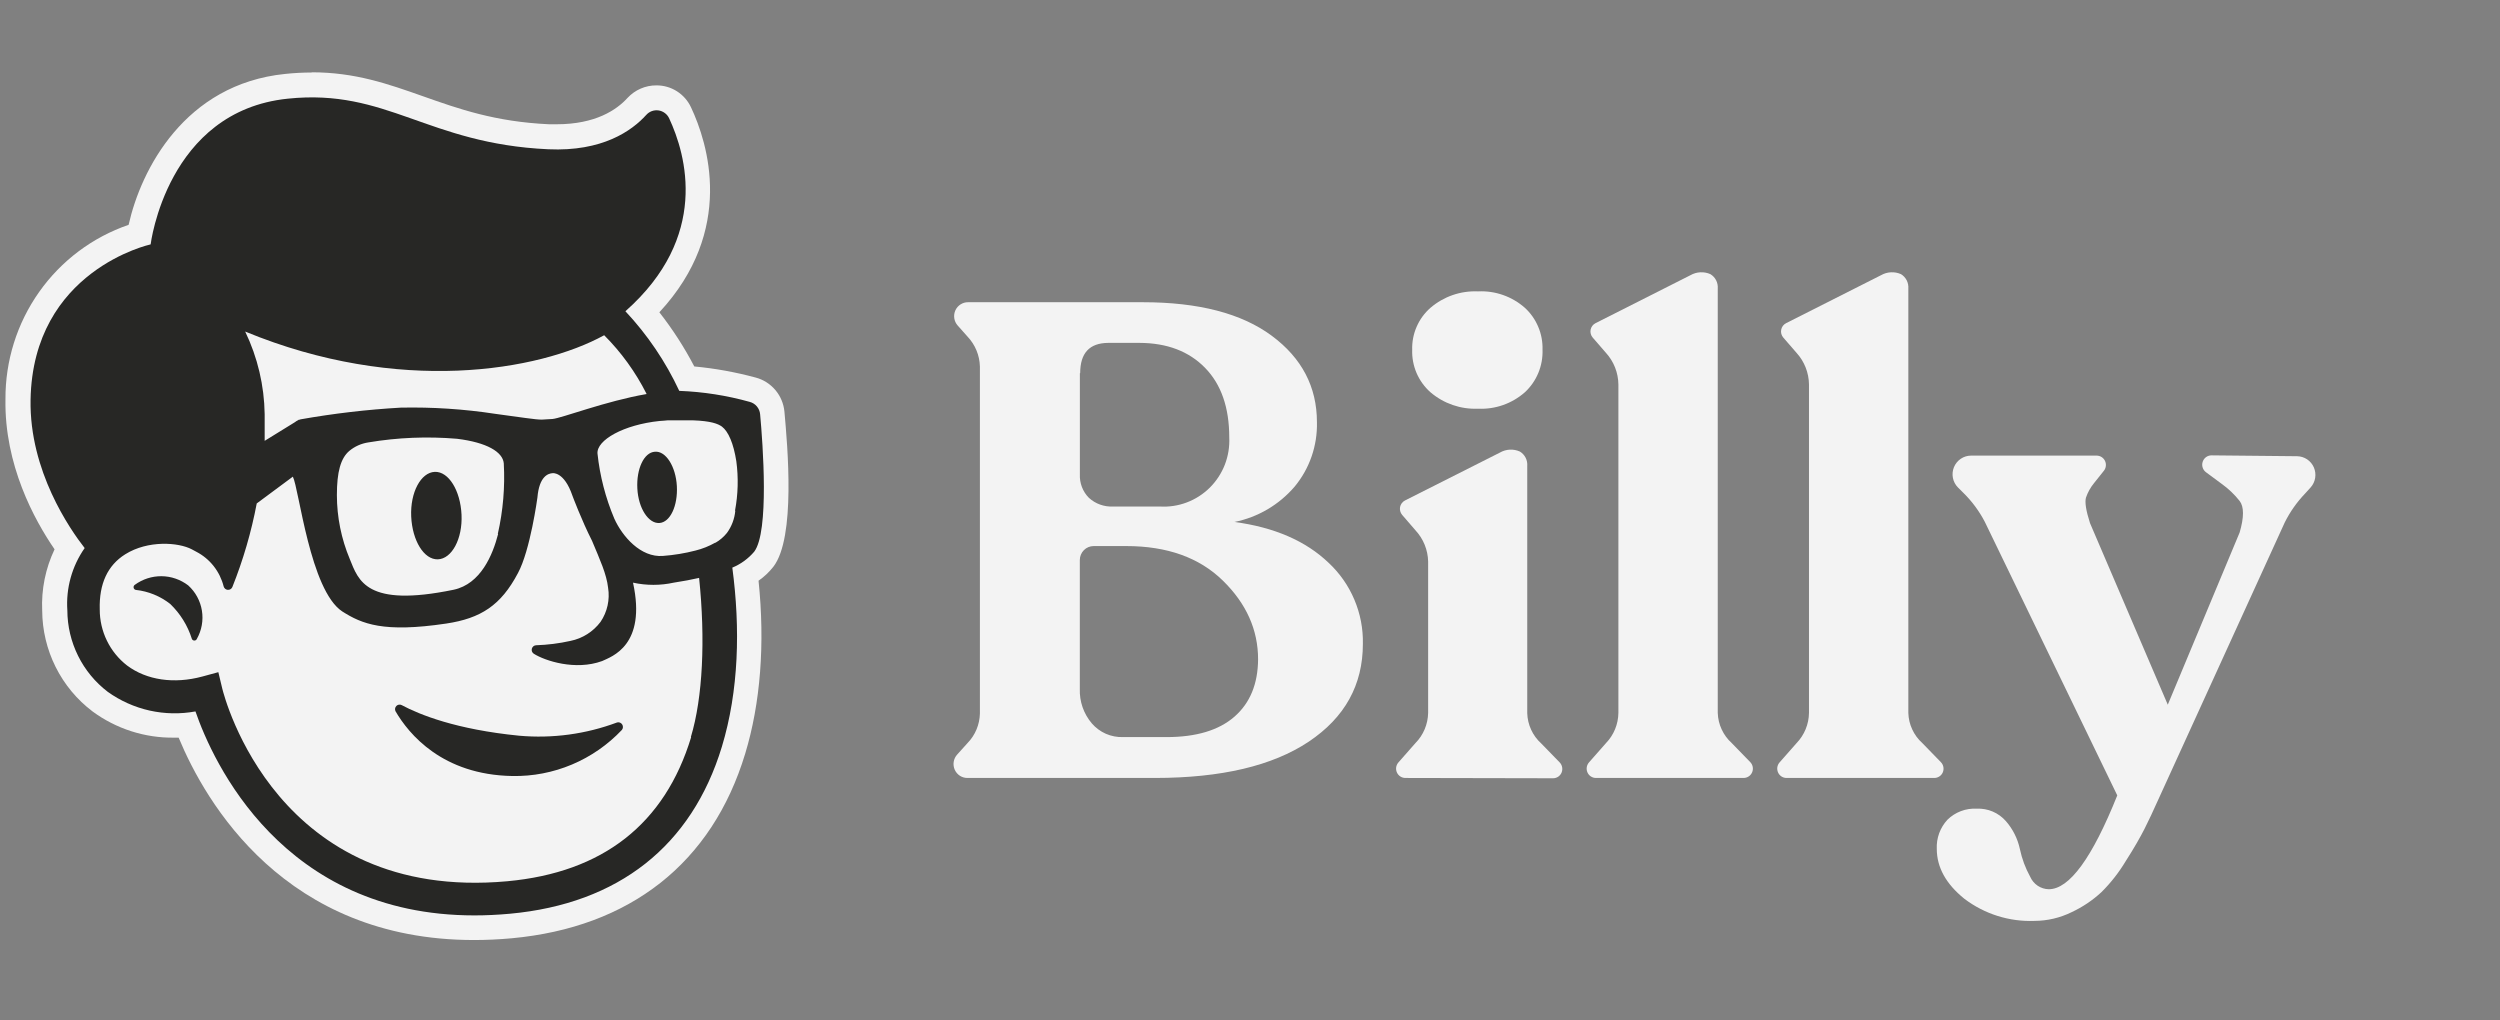 <svg width="98" height="40" viewBox="0 0 98 40" fill="none" xmlns="http://www.w3.org/2000/svg">
<rect x="0" y="0" width="98" height="40" fill="#808080" stroke="none"/>
<g opacity="0.9">
<path d="M48.391 20.461C49.957 20.671 51.187 21.205 52.083 22.063C52.516 22.467 52.86 22.958 53.091 23.506C53.323 24.053 53.437 24.643 53.425 25.238C53.425 26.85 52.717 28.129 51.3 29.075C49.882 30.021 47.876 30.494 45.279 30.496H37.934C37.828 30.499 37.722 30.47 37.632 30.413C37.542 30.355 37.47 30.273 37.426 30.175C37.382 30.077 37.368 29.968 37.385 29.862C37.402 29.756 37.45 29.657 37.522 29.578L37.927 29.128C38.228 28.819 38.401 28.406 38.412 27.973V14.365C38.4 13.928 38.227 13.511 37.927 13.195L37.539 12.758C37.469 12.678 37.423 12.581 37.408 12.476C37.392 12.371 37.407 12.263 37.45 12.167C37.494 12.07 37.565 11.989 37.654 11.932C37.743 11.875 37.846 11.845 37.951 11.847H44.794C46.985 11.847 48.671 12.285 49.852 13.161C51.034 14.037 51.624 15.167 51.624 16.551C51.646 17.47 51.336 18.367 50.752 19.073C50.141 19.788 49.309 20.277 48.391 20.461ZM42.331 14.629V18.595C42.323 18.764 42.351 18.933 42.411 19.091C42.472 19.249 42.564 19.393 42.683 19.513C42.811 19.631 42.961 19.722 43.125 19.78C43.288 19.839 43.462 19.865 43.635 19.855H45.461C45.821 19.878 46.182 19.824 46.52 19.696C46.859 19.569 47.166 19.371 47.424 19.116C47.681 18.86 47.882 18.553 48.014 18.214C48.145 17.875 48.204 17.512 48.187 17.149C48.187 15.977 47.871 15.066 47.237 14.418C46.604 13.77 45.747 13.445 44.668 13.441H43.444C42.707 13.446 42.343 13.84 42.343 14.629H42.331ZM45.725 28.894C46.891 28.894 47.78 28.627 48.391 28.093C49.002 27.559 49.31 26.81 49.317 25.846C49.317 24.688 48.856 23.659 47.935 22.759C47.014 21.858 45.754 21.407 44.154 21.406H42.872C42.728 21.406 42.59 21.463 42.488 21.566C42.386 21.669 42.329 21.808 42.329 21.953V27.001C42.311 27.495 42.478 27.978 42.797 28.354C42.948 28.53 43.137 28.67 43.349 28.764C43.562 28.857 43.792 28.901 44.023 28.894H45.725Z" fill="white"/>
<path d="M55.091 30.496C55.021 30.496 54.952 30.476 54.894 30.438C54.835 30.4 54.788 30.346 54.759 30.281C54.73 30.217 54.72 30.146 54.73 30.076C54.741 30.006 54.771 29.941 54.817 29.888L55.486 29.128C55.796 28.814 55.974 28.39 55.983 27.946V22.009C55.972 21.555 55.795 21.12 55.486 20.788C55.328 20.602 55.13 20.373 54.965 20.185C54.929 20.143 54.903 20.093 54.889 20.039C54.874 19.985 54.873 19.929 54.883 19.874C54.894 19.819 54.917 19.768 54.95 19.724C54.984 19.679 55.027 19.643 55.076 19.618L58.799 17.74C58.917 17.672 59.049 17.633 59.185 17.626C59.321 17.619 59.456 17.645 59.58 17.701C59.675 17.759 59.753 17.842 59.804 17.942C59.855 18.041 59.877 18.153 59.868 18.265V27.959C59.875 28.183 59.927 28.403 60.021 28.606C60.114 28.809 60.248 28.991 60.414 29.141C60.581 29.309 60.874 29.612 61.141 29.888C61.19 29.94 61.224 30.005 61.236 30.076C61.249 30.146 61.241 30.219 61.214 30.285C61.186 30.352 61.139 30.408 61.08 30.448C61.02 30.487 60.95 30.508 60.879 30.508L55.091 30.496ZM59.776 15.376C59.27 15.822 58.611 16.054 57.939 16.021C57.258 16.05 56.592 15.82 56.073 15.376C55.839 15.168 55.653 14.911 55.529 14.623C55.406 14.334 55.347 14.022 55.358 13.708C55.349 13.398 55.409 13.09 55.533 12.807C55.656 12.523 55.841 12.27 56.073 12.067C56.592 11.622 57.258 11.392 57.939 11.422C58.611 11.389 59.27 11.62 59.776 12.067C60.002 12.274 60.18 12.528 60.299 12.811C60.419 13.095 60.476 13.4 60.467 13.708C60.478 14.02 60.422 14.33 60.303 14.618C60.184 14.906 60.004 15.165 59.776 15.376Z" fill="white"/>
<path d="M90.05 17.884C90.19 17.887 90.325 17.93 90.441 18.007C90.557 18.085 90.648 18.195 90.704 18.324C90.759 18.452 90.777 18.594 90.755 18.733C90.733 18.871 90.672 19.001 90.579 19.105L90.358 19.349C90.038 19.683 89.77 20.063 89.563 20.478L84.635 31.278C84.408 31.783 84.216 32.196 84.061 32.499C83.906 32.802 83.666 33.231 83.334 33.747C83.068 34.192 82.748 34.602 82.381 34.968C82.033 35.291 81.637 35.557 81.208 35.757C80.755 35.98 80.258 36.097 79.754 36.099C78.765 36.138 77.793 35.831 77.003 35.232C76.284 34.652 75.923 34.001 75.922 33.278C75.912 33.069 75.944 32.86 76.015 32.664C76.087 32.468 76.197 32.288 76.338 32.135C76.489 31.986 76.669 31.871 76.867 31.796C77.064 31.721 77.275 31.689 77.485 31.7C77.7 31.69 77.915 31.728 78.114 31.813C78.312 31.897 78.489 32.026 78.632 32.189C78.903 32.5 79.092 32.876 79.179 33.28C79.259 33.662 79.396 34.029 79.584 34.37C79.647 34.512 79.748 34.634 79.877 34.721C80.006 34.807 80.156 34.855 80.311 34.858C81.119 34.858 82.014 33.632 82.997 31.18L77.807 20.461C77.587 20.037 77.301 19.651 76.962 19.318L76.753 19.11C76.652 19.008 76.582 18.878 76.554 18.736C76.526 18.594 76.54 18.447 76.595 18.313C76.65 18.179 76.743 18.065 76.862 17.984C76.981 17.904 77.121 17.86 77.264 17.86H82.19C82.258 17.86 82.325 17.88 82.382 17.916C82.44 17.953 82.486 18.005 82.516 18.067C82.545 18.129 82.557 18.198 82.549 18.266C82.542 18.334 82.516 18.399 82.473 18.453L82.083 18.942C81.946 19.109 81.841 19.3 81.77 19.506C81.72 19.682 81.77 20.014 81.928 20.505L84.977 27.624L87.794 20.873C87.968 20.277 87.968 19.866 87.794 19.638C87.592 19.383 87.355 19.157 87.091 18.968L86.475 18.512C86.413 18.466 86.367 18.402 86.344 18.328C86.32 18.255 86.321 18.175 86.345 18.102C86.369 18.028 86.415 17.965 86.477 17.919C86.539 17.874 86.614 17.85 86.691 17.85L90.05 17.884Z" fill="white"/>
<path d="M62.559 30.496C62.489 30.496 62.421 30.475 62.362 30.437C62.304 30.399 62.257 30.344 62.229 30.28C62.2 30.216 62.19 30.145 62.201 30.075C62.211 30.006 62.241 29.941 62.287 29.888L62.956 29.128C63.262 28.811 63.435 28.388 63.441 27.946V15.071C63.435 14.613 63.263 14.173 62.956 13.835L62.435 13.234C62.398 13.192 62.372 13.142 62.358 13.088C62.343 13.034 62.341 12.978 62.352 12.923C62.363 12.868 62.386 12.817 62.42 12.772C62.453 12.728 62.497 12.692 62.547 12.667L66.267 10.787C66.386 10.719 66.518 10.681 66.654 10.674C66.79 10.667 66.926 10.692 67.05 10.748C67.145 10.806 67.222 10.889 67.273 10.989C67.323 11.088 67.345 11.2 67.336 11.312V27.946C67.343 28.171 67.395 28.391 67.49 28.594C67.584 28.797 67.718 28.979 67.884 29.128C68.051 29.297 68.342 29.6 68.611 29.876C68.661 29.928 68.694 29.993 68.707 30.064C68.72 30.134 68.712 30.207 68.684 30.273C68.656 30.339 68.609 30.396 68.55 30.435C68.49 30.475 68.421 30.496 68.349 30.496H62.559Z" fill="white"/>
<path d="M70.029 30.496C69.96 30.496 69.891 30.475 69.833 30.437C69.774 30.399 69.728 30.344 69.7 30.28C69.671 30.216 69.661 30.145 69.671 30.075C69.682 30.006 69.712 29.941 69.758 29.888C70 29.61 70.272 29.302 70.427 29.128C70.732 28.811 70.906 28.388 70.912 27.946V15.071C70.906 14.613 70.734 14.173 70.427 13.835L69.906 13.234C69.869 13.192 69.843 13.142 69.828 13.088C69.814 13.034 69.812 12.978 69.823 12.923C69.834 12.868 69.857 12.817 69.89 12.772C69.924 12.728 69.968 12.692 70.017 12.667L73.738 10.787C73.856 10.719 73.989 10.681 74.125 10.674C74.261 10.667 74.396 10.692 74.521 10.748C74.615 10.806 74.692 10.89 74.743 10.989C74.793 11.089 74.815 11.2 74.807 11.312V27.946C74.813 28.171 74.865 28.391 74.96 28.594C75.054 28.798 75.188 28.979 75.355 29.128C75.522 29.297 75.813 29.6 76.082 29.876C76.132 29.927 76.166 29.992 76.18 30.063C76.194 30.134 76.186 30.207 76.159 30.273C76.131 30.34 76.084 30.397 76.024 30.436C75.964 30.476 75.894 30.497 75.823 30.496H70.029Z" fill="white"/>
<path d="M12.22 2.842C11.871 2.843 11.524 2.861 11.177 2.898C7.241 3.299 5.527 6.644 5.042 8.813C3.627 9.298 2.399 10.22 1.533 11.447C0.666 12.674 0.205 14.145 0.214 15.652C0.17 18.219 1.339 20.368 2.139 21.533C1.783 22.282 1.616 23.108 1.654 23.938C1.658 24.705 1.839 25.461 2.181 26.146C2.523 26.831 3.018 27.427 3.627 27.888C4.555 28.571 5.679 28.932 6.829 28.916H7.003C8.058 31.461 11.17 36.849 18.58 36.849C19.065 36.849 19.549 36.827 20.063 36.78C22.368 36.565 24.325 35.837 25.881 34.614C27.437 33.39 28.564 31.683 29.211 29.546C29.812 27.568 29.992 25.235 29.735 22.764C29.956 22.611 30.153 22.425 30.319 22.212C31.196 21.069 30.871 17.486 30.75 16.138C30.721 15.825 30.596 15.528 30.394 15.289C30.191 15.049 29.921 14.878 29.618 14.799C28.831 14.587 28.028 14.441 27.216 14.365C26.826 13.616 26.367 12.906 25.847 12.242C28.835 9.021 27.742 5.599 27.09 4.212C26.97 3.952 26.777 3.732 26.536 3.578C26.295 3.425 26.015 3.345 25.73 3.347C25.519 3.346 25.309 3.389 25.115 3.473C24.921 3.557 24.746 3.681 24.601 3.836C24.174 4.307 23.345 4.871 21.821 4.871H21.523C19.406 4.774 17.976 4.266 16.592 3.777C15.208 3.289 13.926 2.834 12.212 2.834L12.22 2.842Z" fill="white"/>
<path d="M29.797 16.243C29.788 16.129 29.744 16.021 29.671 15.933C29.598 15.845 29.5 15.783 29.39 15.754C28.489 15.502 27.562 15.357 26.627 15.322C26.092 14.175 25.379 13.122 24.516 12.201C27.812 9.285 26.906 6.083 26.227 4.63C26.187 4.549 26.129 4.479 26.056 4.427C25.984 4.374 25.899 4.34 25.811 4.328C25.722 4.316 25.632 4.326 25.548 4.357C25.464 4.389 25.39 4.44 25.33 4.508C24.765 5.13 23.614 5.949 21.491 5.851C16.74 5.633 15.172 3.462 11.281 3.868C6.54 4.356 5.905 9.58 5.905 9.58C5.905 9.58 1.285 10.586 1.198 15.674C1.149 18.46 2.747 20.754 3.319 21.484C2.821 22.195 2.581 23.058 2.64 23.926C2.642 24.545 2.786 25.155 3.061 25.709C3.335 26.263 3.733 26.745 4.223 27.119C4.716 27.472 5.275 27.722 5.865 27.854C6.456 27.986 7.067 27.997 7.662 27.888C8.336 29.842 11.056 35.884 18.596 35.884C19.044 35.884 19.509 35.862 19.993 35.818C24.244 35.425 27.114 33.161 28.297 29.273C28.963 27.075 29.024 24.632 28.707 22.251C29.038 22.114 29.332 21.9 29.565 21.626C30.159 20.844 29.904 17.403 29.797 16.243ZM25.342 15.447C23.745 15.723 22.026 16.389 21.66 16.424L21.253 16.448C21.037 16.46 20.337 16.343 19.418 16.223C18.192 16.035 16.952 15.954 15.712 15.979C14.395 16.054 13.083 16.208 11.783 16.438L11.727 16.458V16.446L11.679 16.475C11.636 16.495 11.595 16.521 11.558 16.551L10.375 17.281C10.375 16.929 10.375 16.58 10.375 16.238C10.359 15.114 10.098 14.008 9.611 12.997C15.627 15.481 21.12 14.55 23.684 13.141C24.354 13.812 24.914 14.586 25.342 15.434V15.447ZM19.525 20.937C19.316 21.748 18.846 22.891 17.782 23.118C14.352 23.826 14.054 22.756 13.712 21.916C13.379 21.122 13.207 20.268 13.206 19.406C13.206 18.5 13.354 17.965 13.691 17.677C13.906 17.498 14.166 17.383 14.442 17.342C15.589 17.149 16.756 17.102 17.915 17.2C19.089 17.344 19.707 17.718 19.748 18.16C19.799 19.088 19.721 20.019 19.515 20.925L19.525 20.937ZM27.092 28.899C26.057 32.301 23.633 34.199 19.886 34.545C10.86 35.369 8.799 27.341 8.712 26.989L8.559 26.349L7.931 26.52C6.821 26.82 5.75 26.662 4.982 26.088C4.647 25.829 4.376 25.496 4.191 25.115C4.005 24.734 3.909 24.314 3.91 23.89C3.881 22.888 4.218 22.161 4.909 21.728C5.801 21.169 6.998 21.257 7.522 21.535L7.694 21.628C7.959 21.765 8.192 21.958 8.377 22.193C8.562 22.428 8.695 22.7 8.768 22.991C8.778 23.027 8.8 23.059 8.829 23.083C8.858 23.106 8.894 23.12 8.932 23.122C8.969 23.124 9.006 23.115 9.038 23.095C9.07 23.075 9.095 23.045 9.109 23.011C9.532 21.952 9.852 20.855 10.064 19.735L11.48 18.685C11.722 19.152 12.156 23.145 13.419 23.97C14.19 24.459 15.029 24.811 17.489 24.444C18.846 24.241 19.636 23.731 20.303 22.466C20.788 21.574 21.067 19.503 21.067 19.503C21.137 18.673 21.486 18.558 21.665 18.548C21.665 18.548 22.114 18.48 22.438 19.428C22.438 19.428 22.795 20.387 23.209 21.203C23.522 21.951 23.776 22.503 23.837 23.037C23.913 23.506 23.807 23.986 23.541 24.378C23.252 24.763 22.833 25.028 22.363 25.123C21.92 25.222 21.469 25.279 21.016 25.294C20.977 25.295 20.941 25.309 20.911 25.332C20.881 25.356 20.859 25.389 20.849 25.426C20.838 25.463 20.84 25.503 20.853 25.538C20.867 25.575 20.892 25.605 20.924 25.626C21.367 25.907 22.557 26.295 23.602 25.914C23.968 25.741 25.354 25.309 24.814 22.84C25.34 22.955 25.885 22.955 26.411 22.84C26.782 22.783 27.107 22.722 27.405 22.654C27.655 25.057 27.55 27.343 27.083 28.887L27.092 28.899ZM28.823 20.026C28.794 20.339 28.681 20.638 28.496 20.891C28.372 21.045 28.221 21.175 28.05 21.274H28.035C27.793 21.411 27.532 21.515 27.262 21.582C26.845 21.69 26.419 21.76 25.989 21.792C25.112 21.863 24.39 21.02 24.079 20.326C23.737 19.515 23.515 18.658 23.422 17.782C23.377 17.254 24.448 16.646 25.863 16.502C25.965 16.502 26.069 16.482 26.174 16.477H26.455H26.496H26.712H27.16C27.873 16.502 28.144 16.612 28.299 16.722C28.554 16.917 28.755 17.383 28.864 18.082C28.95 18.724 28.933 19.377 28.813 20.014L28.823 20.026Z" fill="#1D1D1B"/>
<path d="M25.67 17.708C25.243 17.735 24.942 18.382 24.984 19.154C25.025 19.926 25.42 20.529 25.847 20.502C26.273 20.475 26.574 19.828 26.533 19.056C26.491 18.284 26.099 17.666 25.67 17.708Z" fill="#1D1D1B"/>
<path d="M17.045 18.497C16.5 18.517 16.076 19.3 16.119 20.248C16.163 21.196 16.621 21.945 17.166 21.926C17.712 21.906 18.136 21.122 18.092 20.177C18.049 19.232 17.588 18.477 17.045 18.497Z" fill="#1D1D1B"/>
<path d="M5.285 22.925C5.266 22.937 5.252 22.954 5.244 22.975C5.235 22.995 5.233 23.018 5.238 23.039C5.242 23.061 5.253 23.081 5.269 23.096C5.284 23.111 5.304 23.121 5.326 23.125C5.815 23.178 6.28 23.368 6.669 23.672C7.065 24.05 7.358 24.523 7.522 25.047C7.53 25.066 7.544 25.082 7.561 25.093C7.578 25.104 7.598 25.11 7.619 25.11C7.639 25.11 7.659 25.104 7.677 25.093C7.694 25.082 7.707 25.066 7.716 25.047C7.906 24.711 7.977 24.319 7.915 23.937C7.853 23.554 7.663 23.205 7.377 22.947C7.076 22.718 6.711 22.591 6.334 22.587C5.957 22.584 5.59 22.702 5.285 22.925Z" fill="#1D1D1B"/>
<path d="M24.191 28.32C22.966 28.778 21.655 28.956 20.354 28.84C17.884 28.596 16.447 28.015 15.748 27.641C15.715 27.623 15.676 27.616 15.638 27.622C15.6 27.628 15.565 27.646 15.538 27.673C15.511 27.7 15.493 27.736 15.487 27.774C15.482 27.812 15.488 27.851 15.506 27.885C16.027 28.777 17.341 30.374 20.087 30.42C20.888 30.434 21.683 30.281 22.422 29.969C23.161 29.658 23.828 29.195 24.38 28.611C24.404 28.581 24.417 28.544 24.419 28.505C24.421 28.467 24.41 28.429 24.389 28.397C24.369 28.365 24.338 28.34 24.302 28.326C24.267 28.312 24.228 28.31 24.191 28.32Z" fill="#1D1D1B"/>
</g>
</svg>
